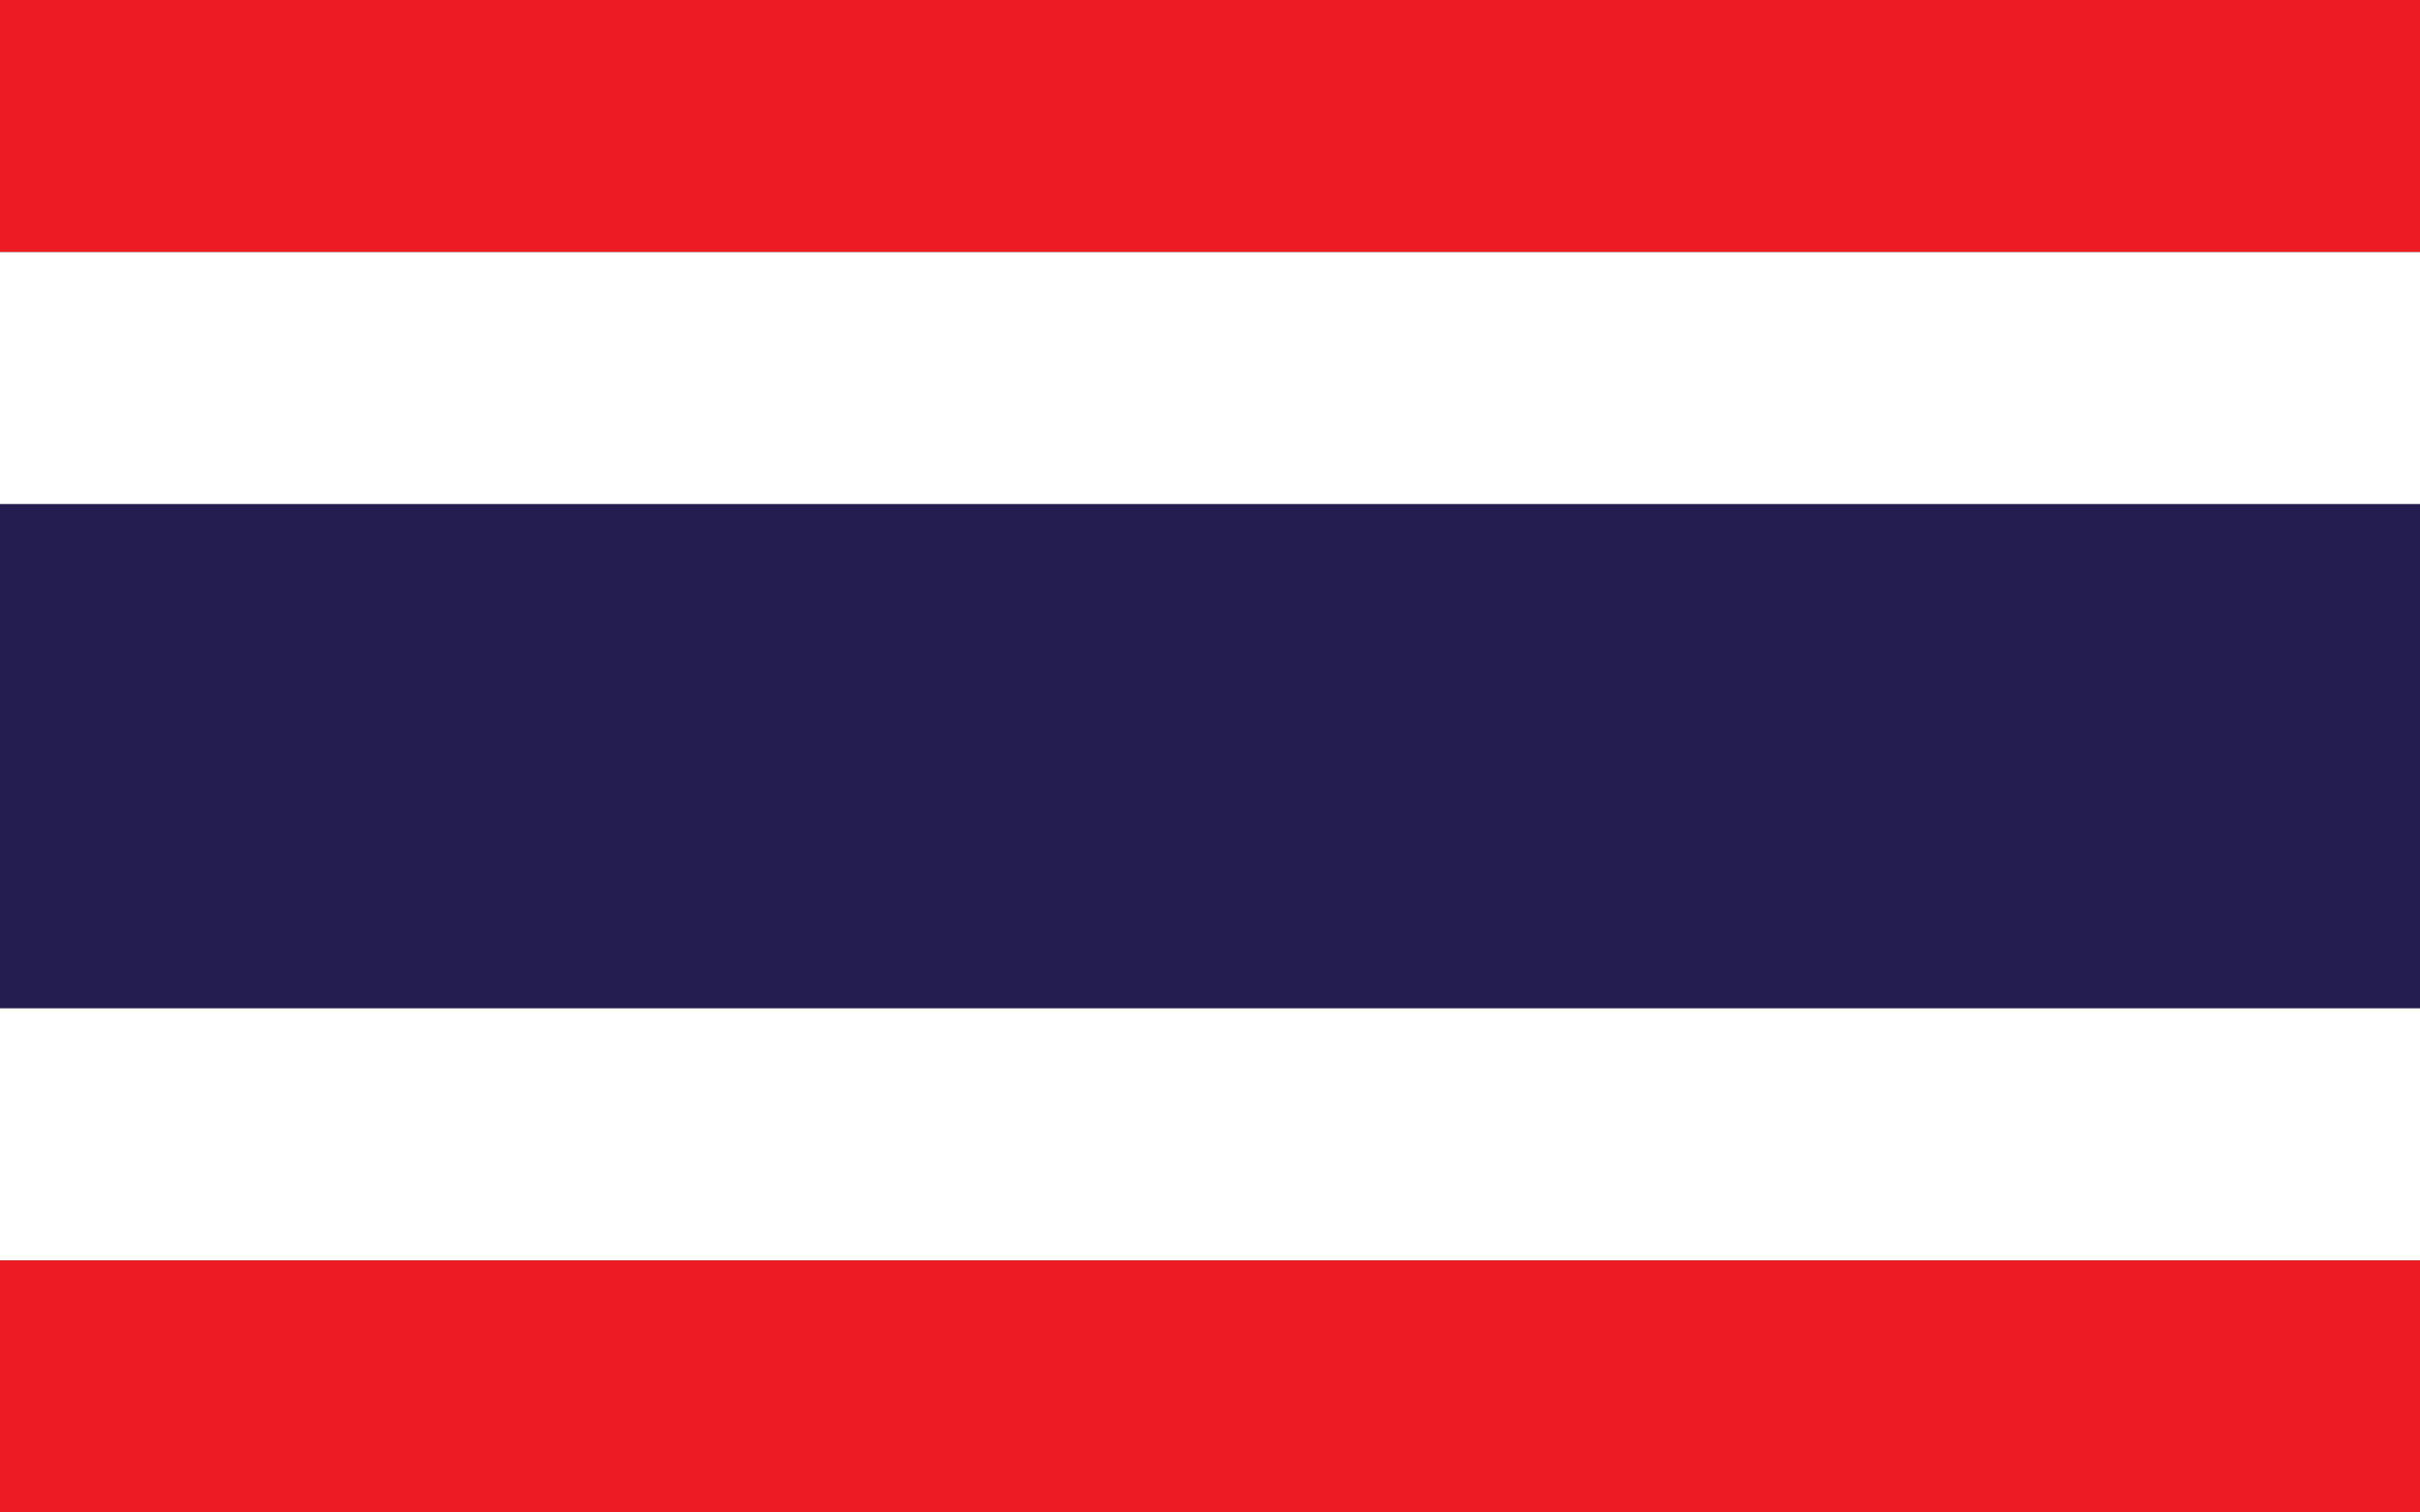 <?xml version="1.0"?>
<svg xmlns="http://www.w3.org/2000/svg" xmlns:xlink="http://www.w3.org/1999/xlink" version="1.1" width="576" height="360" viewBox="0 0 576 360">
<rect x="0" y="0" width="576" height="360" fill="#333333" stroke="none"/>
<!-- Generated by Kreative Vexillo v1.0 -->
<style>
.blue{fill:rgb(36,29,79);}
.red{fill:rgb(237,28,36);}
.white{fill:rgb(255,255,255);}
</style>
<g>
<g>
<rect x="0" y="0" width="576" height="60" class="red"/>
<rect x="0" y="60" width="576" height="60" class="white"/>
<rect x="0" y="120" width="576" height="120" class="blue"/>
<rect x="0" y="240" width="576" height="60" class="white"/>
<rect x="0" y="300" width="576" height="60" class="red"/>
</g>
</g>
</svg>
